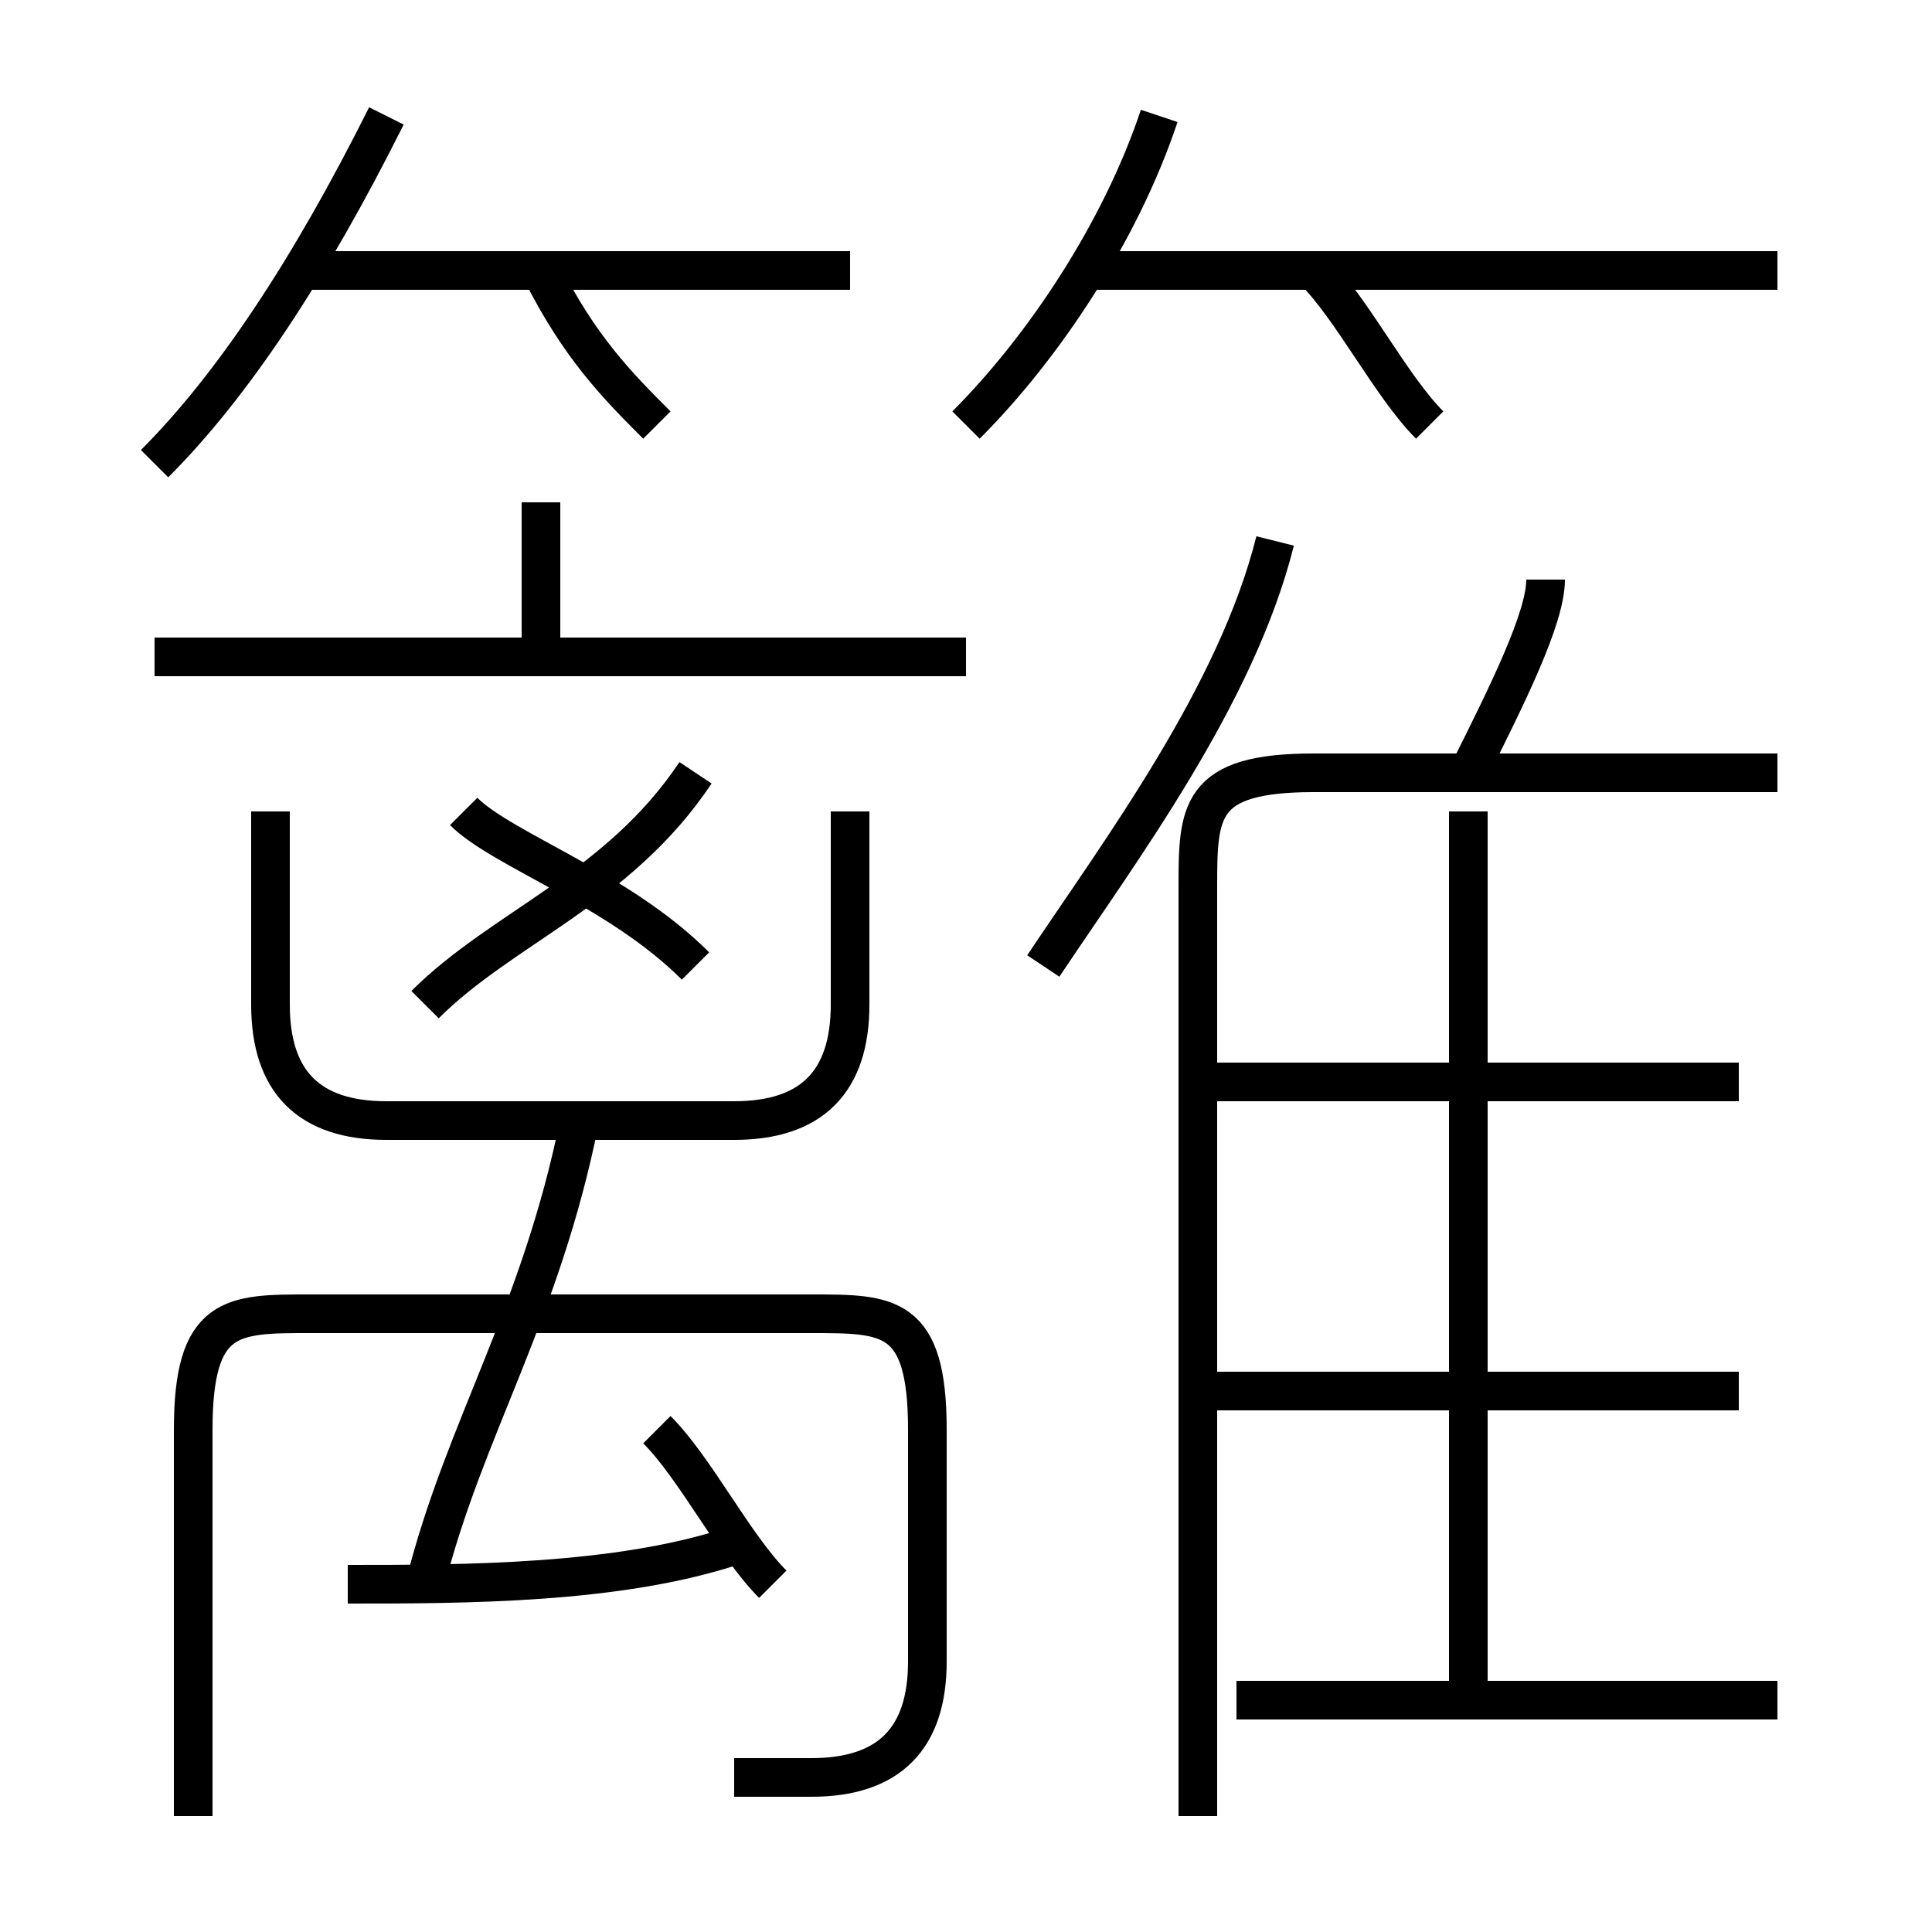 <?xml version='1.0' encoding='utf8'?>
<svg viewBox="0.0 -6.0 50.0 50.0" version="1.1" xmlns="http://www.w3.org/2000/svg">
<rect x="0.0" y="-6.0" width="50.0" height="50.0" fill="#808080" stroke="none"/>
<rect x="-1000" y="-1000" width="2000" height="2000" stroke="white" fill="white"/>
<g style="fill:white;stroke:#000000;  stroke-width:1">
<path d="M 31 3 L 31 -21 C 31 -23 31 -24 34 -24 L 46 -24 M 9 -3 C 12 -3 16 -3 19 -4 M 19 2 C 20 2 20 2 21 2 C 23 2 24 1 24 -1 L 24 -7 C 24 -10 23 -10 21 -10 L 8 -10 C 6 -10 5 -10 5 -7 L 5 3 M 11 -3 C 12 -7 14 -10 15 -15 M 20 -3 C 19 -4 18 -6 17 -7 M 7 -23 L 7 -18 C 7 -16 8 -15 10 -15 L 19 -15 C 21 -15 22 -16 22 -18 L 22 -23 M 18 -19 C 16 -21 13 -22 12 -23 M 11 -18 C 13 -20 16 -21 18 -24 M 46 0 L 32 0 M 25 -27 L 4 -27 M 4 -32 C 6 -34 8 -37 10 -41 M 14 -27 L 14 -31 M 45 -8 L 31 -8 M 17 -33 C 16 -34 15 -35 14 -37 M 38 0 L 38 -23 M 22 -37 L 8 -37 M 27 -19 C 29 -22 32 -26 33 -30 M 45 -16 L 31 -16 M 25 -33 C 27 -35 29 -38 30 -41 M 38 -24 C 39 -26 40 -28 40 -29 M 37 -33 C 36 -34 35 -36 34 -37 M 46 -37 L 28 -37" transform="translate(0.0 38.0)" />
</g>
</svg>